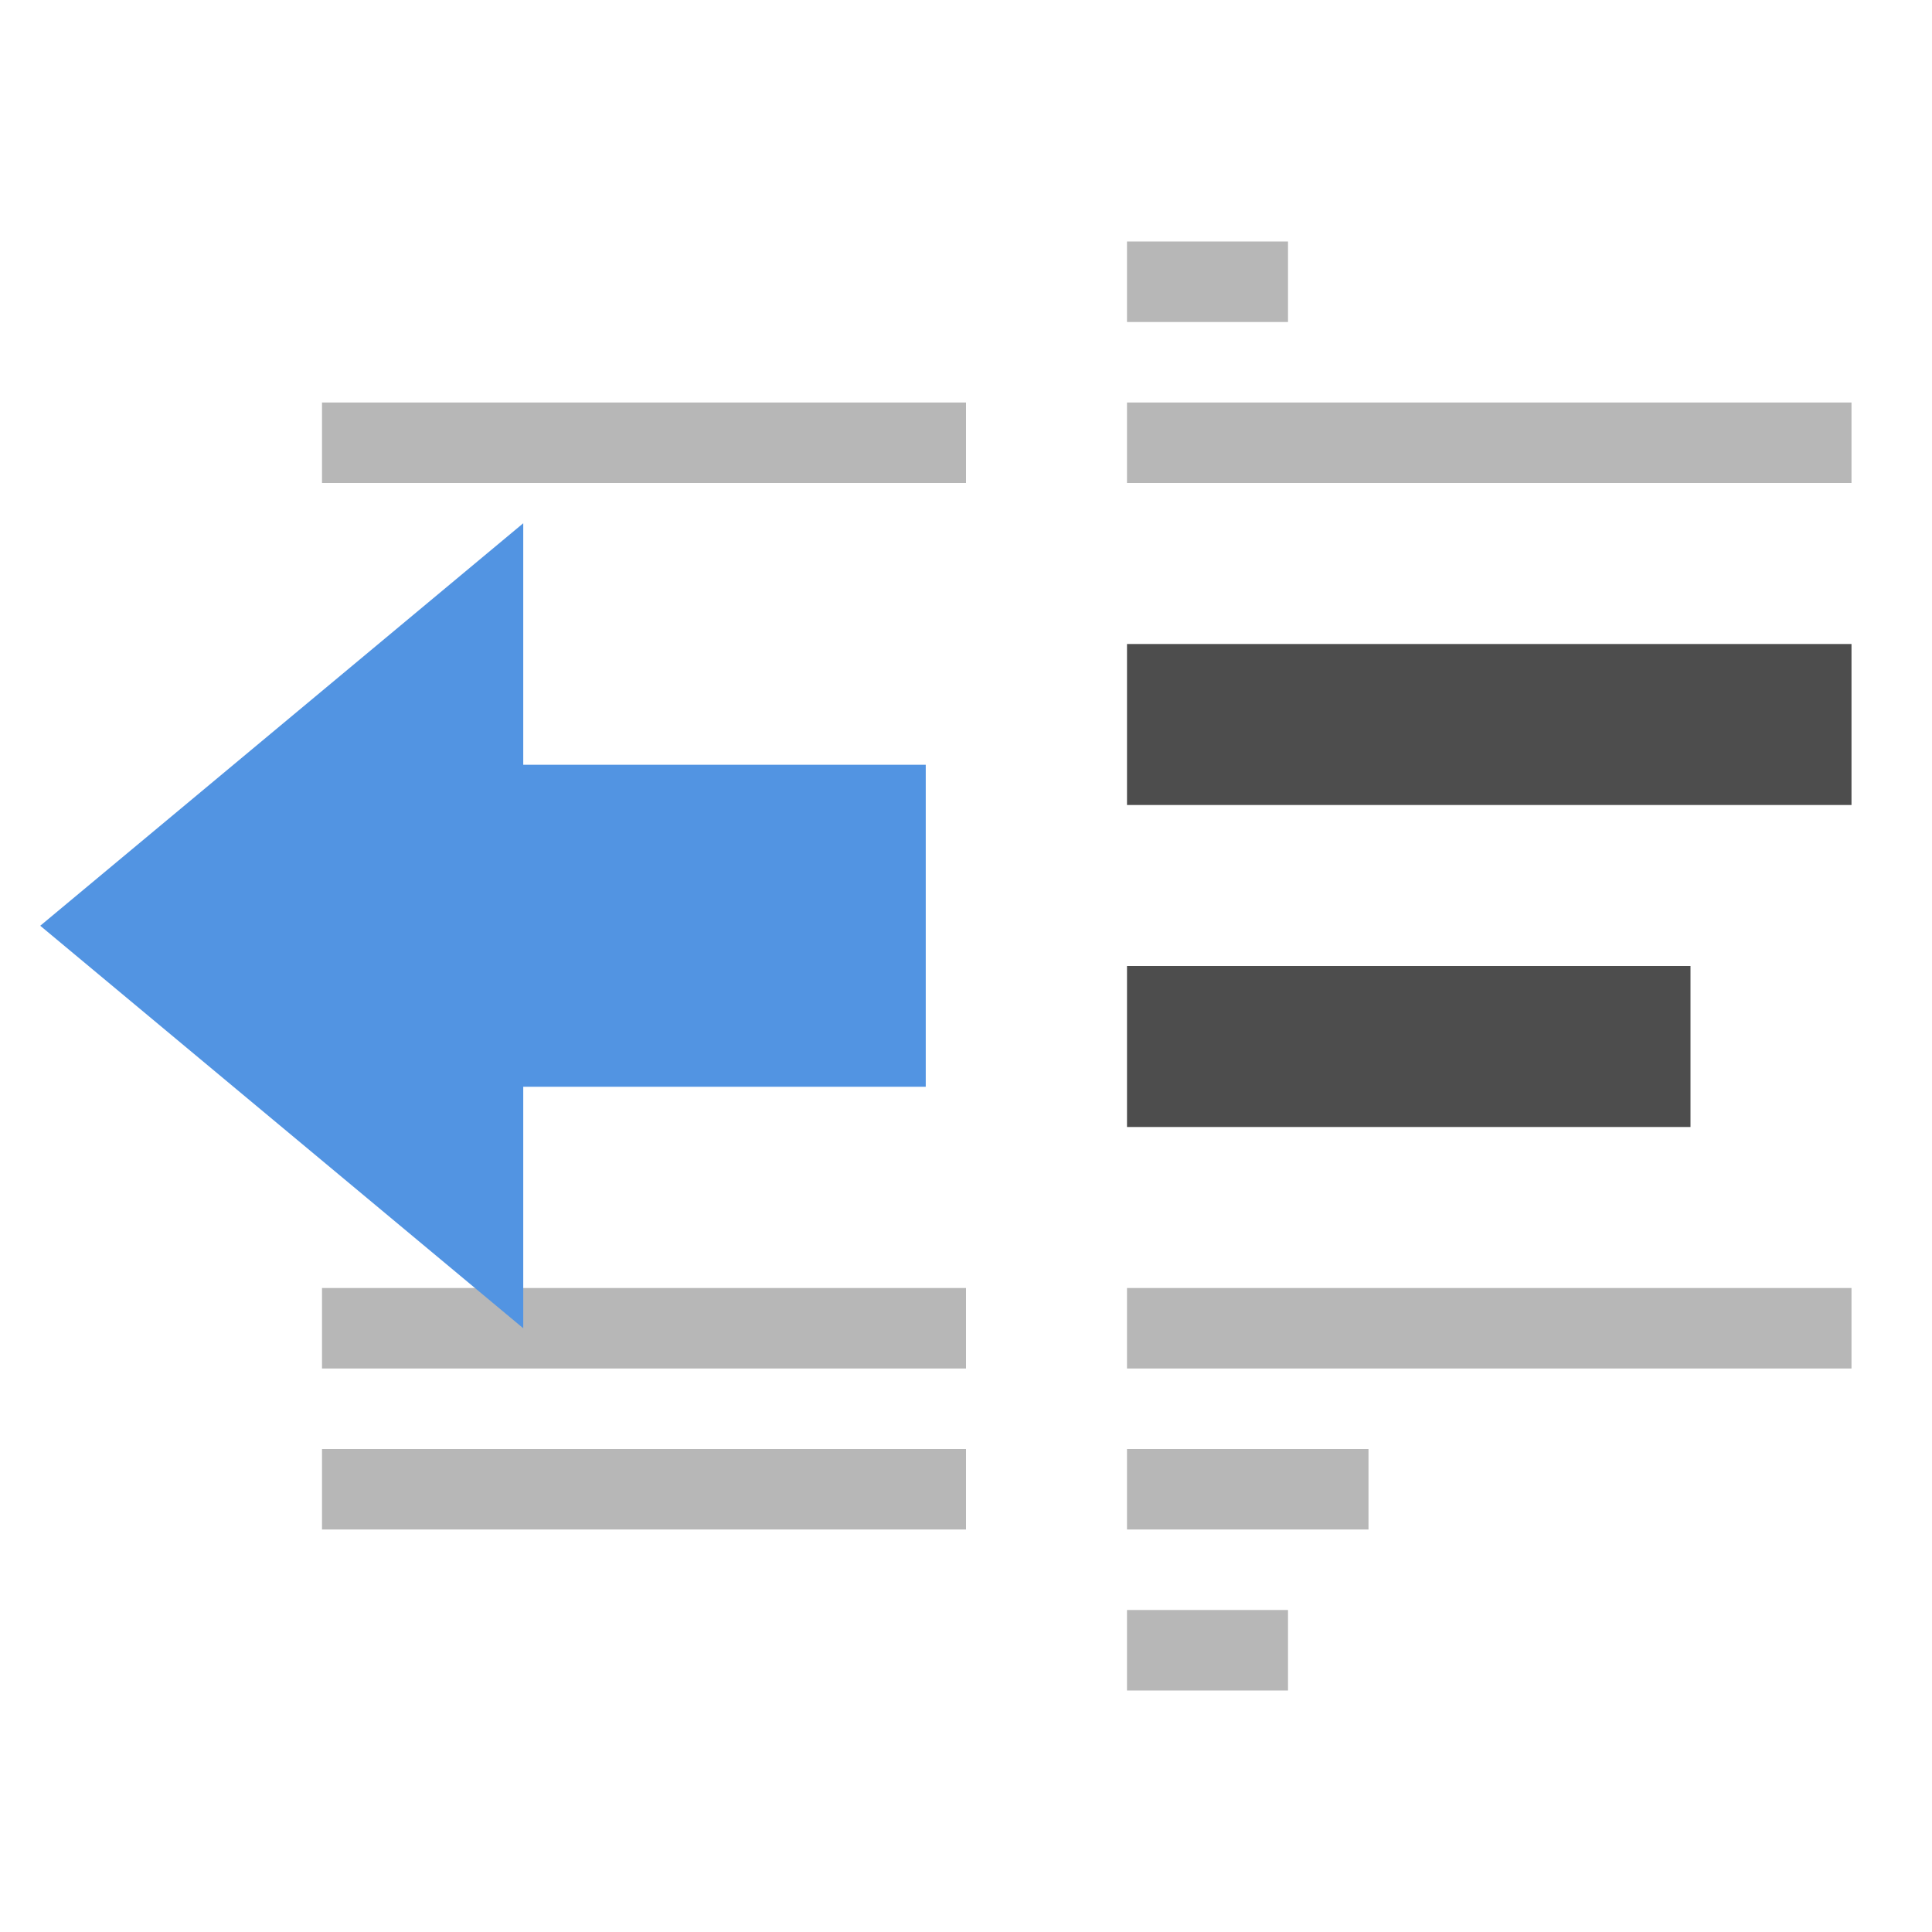 <?xml version="1.0" encoding="UTF-8" standalone="no"?>
<svg
   xmlns:dc="http://purl.org/dc/elements/1.1/"
   xmlns:cc="http://creativecommons.org/ns#"
   xmlns:rdf="http://www.w3.org/1999/02/22-rdf-syntax-ns#"
   xmlns:svg="http://www.w3.org/2000/svg"
   xmlns="http://www.w3.org/2000/svg"
   xmlns:xlink="http://www.w3.org/1999/xlink"
   xmlns:sodipodi="http://sodipodi.sourceforge.net/DTD/sodipodi-0.dtd"
   xmlns:inkscape="http://www.inkscape.org/namespaces/inkscape"
   width="24"
   height="24"
   id="svg3495"
   version="1.1"
   inkscape:version="0.91 r"
   sodipodi:docname="format-indent-less.svg">
  <sodipodi:namedview
     pagecolor="#ffffff"
     bordercolor="#666666"
     borderopacity="1"
     objecttolerance="10"
     gridtolerance="10"
     guidetolerance="10"
     inkscape:pageopacity="0"
     inkscape:pageshadow="2"
     inkscape:window-width="1415"
     inkscape:window-height="795"
     id="namedview27"
     showgrid="false"
     inkscape:zoom="9.8333333"
     inkscape:cx="12"
     inkscape:cy="12"
     inkscape:window-x="75"
     inkscape:window-y="34"
     inkscape:window-maximized="0"
     inkscape:current-layer="svg3495" />
  <defs
     id="defs3497">
    <linearGradient
       id="linearGradient3952">
      <stop
         style="stop-color:#000000;stop-opacity:1;"
         offset="0"
         id="stop3954" />
      <stop
         style="stop-color:#000000;stop-opacity:0;"
         offset="1"
         id="stop3956" />
    </linearGradient>
    <linearGradient
       id="linearGradient2867-449-88-871-390-598-476-591-434-148-57-177">
      <stop
         id="stop3750"
         style="stop-color:#90dbec;stop-opacity:1"
         offset="0" />
      <stop
         id="stop3752"
         style="stop-color:#55c1ec;stop-opacity:1"
         offset="0.262" />
      <stop
         id="stop3754"
         style="stop-color:#3689e6;stop-opacity:1"
         offset="0.705" />
      <stop
         id="stop3756"
         style="stop-color:#2b63a0;stop-opacity:1"
         offset="1" />
    </linearGradient>
    <linearGradient
       gradientTransform="matrix(0,-0.443,-0.459,0,32.385,24.993)"
       gradientUnits="userSpaceOnUse"
       xlink:href="#linearGradient4297"
       id="linearGradient4125"
       y2="60.881"
       x2="27.058"
       y1="60.881"
       x1="34.257" />
    <linearGradient
       id="linearGradient4297">
      <stop
         offset="0"
         style="stop-color:#ffffff;stop-opacity:1"
         id="stop4299" />
      <stop
         offset="0.373"
         style="stop-color:#ffffff;stop-opacity:0.235"
         id="stop4301" />
      <stop
         offset="0.687"
         style="stop-color:#ffffff;stop-opacity:0.157"
         id="stop4303" />
      <stop
         offset="1"
         style="stop-color:#ffffff;stop-opacity:0.392"
         id="stop4305" />
    </linearGradient>
    <linearGradient
       gradientTransform="matrix(-0.407,0,0,0.379,16.452,4.458)"
       gradientUnits="userSpaceOnUse"
       xlink:href="#linearGradient2867-449-88-871-390-598-476-591-434-148-57-177"
       id="linearGradient4129"
       y2="39.735"
       x2="23.732"
       y1="5.394"
       x1="23.732" />
    <radialGradient
       gradientTransform="matrix(0.351,0,0,-0.16,-2.905,20.593)"
       gradientUnits="userSpaceOnUse"
       xlink:href="#linearGradient3952"
       id="radialGradient4132"
       fy="36.421"
       fx="24.837"
       r="15.645"
       cy="36.421"
       cx="24.837" />
  </defs>
  <path
     style="color:#000000;clip-rule:nonzero;display:inline;overflow:visible;visibility:visible;opacity:0.4;isolation:auto;mix-blend-mode:normal;color-interpolation:sRGB;color-interpolation-filters:linearRGB;solid-color:#000000;solid-opacity:1;fill:#4d4d4d;fill-opacity:1;fill-rule:nonzero;stroke:none;stroke-width:1;stroke-linecap:butt;stroke-linejoin:miter;stroke-miterlimit:4;stroke-dasharray:none;stroke-dashoffset:0;stroke-opacity:1;marker:none;color-rendering:auto;image-rendering:auto;shape-rendering:auto;text-rendering:auto;enable-background:accumulate"
     d="M 14 3 L 14 4 L 16 4 L 16 3 L 14 3 z M 4 5 L 4 6 L 12 6 L 12 5 L 4 5 z M 14 5 L 14 6 L 23 6 L 23 5 L 14 5 z M 4 16 L 4 17 L 12 17 L 12 16 L 4 16 z M 14 16 L 14 17 L 23 17 L 23 16 L 14 16 z M 4 18 L 4 19 L 12 19 L 12 18 L 4 18 z M 14 18 L 14 19 L 17 19 L 17 18 L 14 18 z M 14 20 L 14 21 L 16 21 L 16 20 L 14 20 z "
     id="rect4370-8" />
  <path
     style="color:#000000;clip-rule:nonzero;display:inline;overflow:visible;visibility:visible;opacity:1;isolation:auto;mix-blend-mode:normal;color-interpolation:sRGB;color-interpolation-filters:linearRGB;solid-color:#000000;solid-opacity:1;fill:#4d4d4d;fill-opacity:1;fill-rule:nonzero;stroke:none;stroke-width:1;stroke-linecap:butt;stroke-linejoin:miter;stroke-miterlimit:4;stroke-dasharray:none;stroke-dashoffset:0;stroke-opacity:1;marker:none;color-rendering:auto;image-rendering:auto;shape-rendering:auto;text-rendering:auto;enable-background:accumulate"
     d="M 14 8 L 14 10 L 23 10 L 23 8 L 14 8 z M 14 12 L 14 14 L 21 14 L 21 12 L 14 12 z "
     id="rect4370" />
  <path
     d="m 6.5,16.5 -6,-5 6,-5 0,3 5,0 0,4 -5,0 z"
     id="path3288-2-2"
     style="color:#000000;display:block;overflow:visible;visibility:visible;fill:#5294e2;fill-opacity:1;fill-rule:nonzero;stroke:none;stroke-width:0.964;marker:none;enable-background:accumulate" />
</svg>
